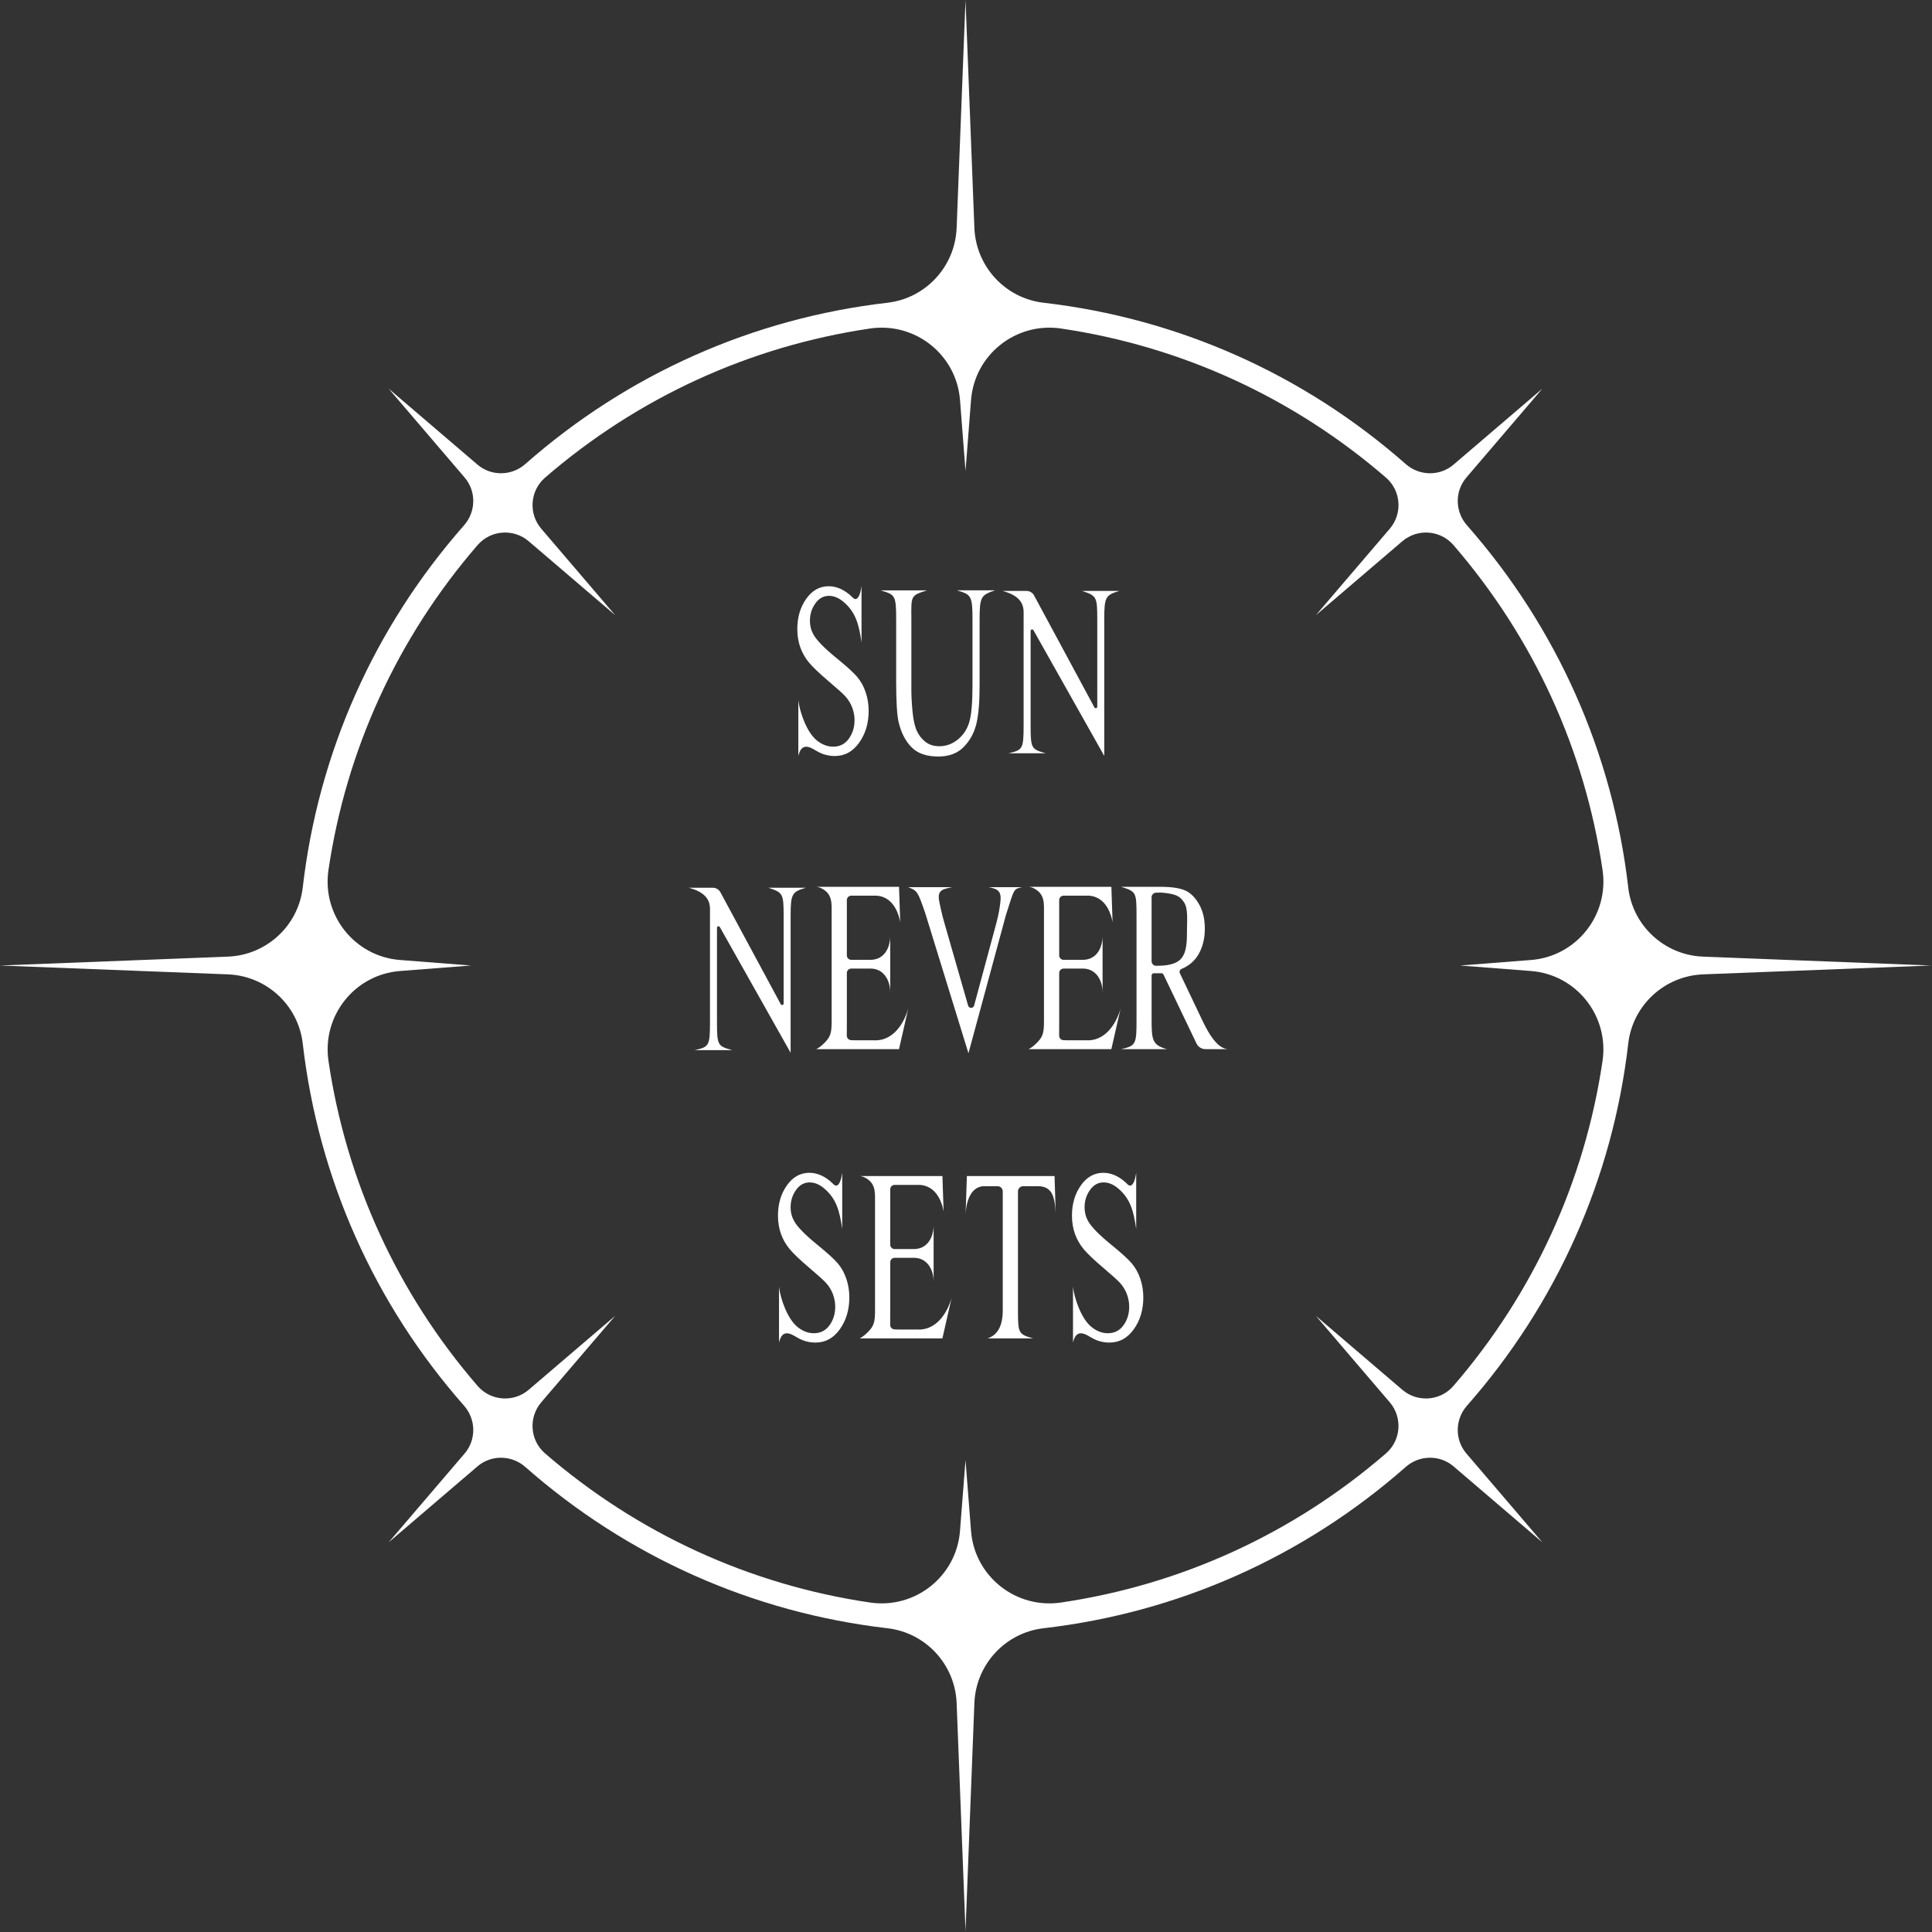 <svg width="749" height="749" viewBox="0 0 749 749" fill="none" xmlns="http://www.w3.org/2000/svg">
<rect x="0" y="0" width="749" height="749" fill="#333333" stroke="none"/>
<g clip-path="url(#clip0_178_537)">
<path d="M345.13 461.06V482.53C345.13 483.47 345.89 484.24 346.84 484.24H354.28C355.23 484.24 356.55 484.09 357.86 483.36C362.01 481.06 361.96 475.34 361.95 475.1V497.01C362.01 493.17 360.38 489.8 357.6 488.38C356.46 487.8 355.29 487.62 354.28 487.63H346.84C345.9 487.63 345.13 488.39 345.13 489.34V508.38C345.13 509.28 345.13 511.91 345.11 513.66C345.11 514.58 345.84 515.34 346.76 515.38C347.51 515.41 348.29 515.44 348.56 515.44H355.62C356.95 515.5 358.08 515.33 359 515.07C366.1 513.11 368.63 504.25 368.94 503.09L365.35 518.87H333.27C333.95 518.52 334.65 518.07 335.32 517.49C339.02 514.27 339.23 512.56 339.23 507.77V466.88C339.23 462.34 339.69 458.72 335.22 456.48C334.71 456.22 334.07 456.01 333.28 455.93H365.36L365.82 469.71C365.7 468.9 364.61 462.14 359.41 459.99C358.68 459.69 357.73 459.42 356.55 459.36H346.84C345.9 459.36 345.13 460.12 345.13 461.07V461.06Z" fill="white"/>
<path d="M326.51 454.68V476.45C325.53 469.61 324.29 464.64 319.33 460.58C317.56 459.13 315.75 458.4 313.87 458.4C311.74 458.4 309.98 459.38 308.59 461.35C307.2 463.31 306.5 465.55 306.5 468.06C306.5 469.98 306.94 471.73 307.82 473.3C309.09 475.62 312.11 478.71 316.87 482.58C320.76 485.74 323.41 488.16 324.84 489.84C326.26 491.53 327.36 493.51 328.12 495.8C328.89 498.09 329.27 500.49 329.27 502.99C329.27 507.76 328.05 511.86 325.6 515.31C323.15 518.76 320.01 520.49 316.16 520.49C314.95 520.49 313.82 520.35 312.75 520.07C312.12 519.92 310.7 519.53 308.81 518.38C306.13 516.75 303.19 515.36 302.01 520.49V498.91C302.54 503.43 305.29 511.52 309.42 514.64C311.31 516.07 313.3 516.87 315.51 516.87C318.07 516.87 320.09 515.85 321.57 513.81C323.05 511.77 323.8 509.35 323.8 506.57C323.8 505.02 323.52 503.46 322.96 501.88C322.4 500.3 321.52 498.83 320.34 497.47C319.54 496.54 317.36 494.57 313.8 491.55C310.24 488.53 307.71 486.13 306.2 484.33C304.7 482.54 303.56 480.56 302.78 478.39C302 476.22 301.61 473.84 301.61 471.24C301.61 466.72 302.76 462.83 305.05 459.57C307.34 456.31 310.26 454.67 313.8 454.67C317.34 454.67 319.97 456.52 320.83 457.13C322.93 458.61 323.38 459.8 324.3 459.63C325.54 459.4 326.17 456.97 326.51 454.67V454.68Z" fill="white"/>
<path d="M440.48 454.68V476.45C439.5 469.61 438.26 464.64 433.3 460.58C431.53 459.13 429.72 458.4 427.84 458.4C425.71 458.4 423.95 459.38 422.56 461.35C421.17 463.31 420.47 465.55 420.47 468.06C420.47 469.98 420.91 471.73 421.79 473.3C423.06 475.62 426.08 478.71 430.84 482.58C434.73 485.74 437.38 488.16 438.81 489.84C440.23 491.53 441.33 493.51 442.09 495.8C442.86 498.09 443.24 500.49 443.24 502.99C443.24 507.76 442.02 511.86 439.57 515.31C437.12 518.76 433.98 520.49 430.13 520.49C428.92 520.49 427.79 520.35 426.72 520.07C426.09 519.92 424.67 519.53 422.78 518.38C420.1 516.75 417.16 515.36 415.98 520.49V498.91C416.51 503.43 419.26 511.52 423.39 514.64C425.28 516.07 427.27 516.87 429.48 516.87C432.04 516.87 434.06 515.85 435.54 513.81C437.02 511.77 437.77 509.35 437.77 506.57C437.77 505.02 437.49 503.46 436.93 501.88C436.37 500.3 435.49 498.83 434.31 497.47C433.51 496.54 431.33 494.57 427.77 491.55C424.21 488.53 421.68 486.13 420.17 484.33C418.67 482.54 417.53 480.56 416.75 478.39C415.97 476.22 415.58 473.84 415.58 471.24C415.58 466.72 416.73 462.83 419.02 459.57C421.31 456.31 424.23 454.67 427.77 454.67C431.31 454.67 433.94 456.52 434.8 457.13C436.9 458.61 437.35 459.8 438.27 459.63C439.51 459.4 440.14 456.97 440.48 454.67V454.68Z" fill="white"/>
<path d="M408.83 455.92L409.29 470.68C409.03 465.73 408.53 461.64 405.11 460.32C404.4 460.05 403.63 459.87 402.18 459.87H396.67C395.55 459.87 394.65 460.77 394.65 461.89V507.95C394.65 516.85 394.83 517.28 400.51 518.86H382.86C386.787 517.6 388.75 513.963 388.75 507.95V461.89C388.75 460.77 387.85 459.87 386.73 459.87H382.43C380.94 459.87 380.7 459.88 380.05 460.06C374.48 461.57 374.42 470.25 374.35 470.69L374.84 455.93H408.82L408.83 455.92Z" fill="white"/>
<path d="M388.65 229.09H397.97C399.19 229.09 400.3 229.76 400.88 230.83L424.28 274.24C424.57 274.78 425.39 274.57 425.39 273.96V240C425.39 231.37 425.1 230.93 419.5 229.09H433.99C428.63 230.66 428.1 231.46 428.1 240V293.05L400.65 244.32C400.35 243.79 399.55 244 399.55 244.61V281.12C399.55 290.25 399.85 290.48 405.44 292.03H390.95C396.42 290.76 396.84 290.52 396.84 281.12V237.35C396.84 233.47 394.67 230.7 388.64 229.09H388.65Z" fill="white"/>
<path d="M334 227.28V249.05C333.02 242.21 331.78 237.24 326.82 233.18C325.05 231.73 323.24 231 321.36 231C319.23 231 317.47 231.98 316.08 233.95C314.69 235.91 313.99 238.15 313.99 240.66C313.99 242.58 314.43 244.33 315.31 245.9C316.58 248.22 319.6 251.31 324.36 255.18C328.25 258.34 330.9 260.76 332.33 262.44C333.75 264.13 334.85 266.11 335.61 268.4C336.38 270.69 336.76 273.09 336.76 275.59C336.76 280.36 335.54 284.46 333.09 287.91C330.64 291.36 327.5 293.09 323.65 293.09C322.44 293.09 321.31 292.95 320.24 292.67C319.61 292.52 318.19 292.13 316.3 290.98C313.62 289.35 310.68 287.96 309.5 293.09V271.51C310.03 276.03 312.78 284.12 316.91 287.24C318.8 288.67 320.79 289.47 323 289.47C325.56 289.47 327.58 288.45 329.06 286.41C330.54 284.37 331.29 281.95 331.29 279.17C331.29 277.62 331.01 276.06 330.45 274.48C329.89 272.9 329.01 271.43 327.83 270.07C327.03 269.14 324.85 267.17 321.29 264.15C317.73 261.13 315.2 258.73 313.69 256.93C312.19 255.14 311.05 253.16 310.27 250.99C309.49 248.82 309.1 246.44 309.1 243.84C309.1 239.32 310.25 235.43 312.54 232.17C314.83 228.91 317.75 227.27 321.29 227.27C324.83 227.27 327.46 229.12 328.32 229.73C330.42 231.21 330.87 232.4 331.79 232.23C333.03 232 333.66 229.57 334 227.27V227.28Z" fill="white"/>
<path d="M371.03 228.86H385.76C380.36 230.71 379.77 231.21 379.77 240.37V265.9C379.77 272.21 379.36 277.11 378.53 280.59C377.7 284.07 376.07 287.06 373.65 289.55C371.23 292.04 367.93 293.29 363.75 293.29C359.21 293.29 355.76 292.1 353.41 289.72C351.06 287.34 349.39 284.13 348.41 280.11C347.76 277.36 347.43 272.19 347.43 264.61V240.01C347.43 230.67 346.95 230.54 341.38 228.87H359.37C352.94 230.93 353.27 230.9 353.32 240.01V267.44C353.32 269.88 353.47 272.68 353.77 275.84C354.07 279 354.6 281.46 355.38 283.22C356.16 284.98 357.28 286.44 358.74 287.58C360.2 288.72 362 289.3 364.13 289.3C366.85 289.3 369.29 288.4 371.44 286.61C373.59 284.82 375.06 282.52 375.84 279.72C376.63 276.92 377.02 272.18 377.02 265.49V240.01C377.02 230.83 376.39 230.5 371.03 228.87V228.86Z" fill="white"/>
<path d="M328.31 348.93V370.4C328.31 371.34 329.07 372.11 330.02 372.11H337.46C338.41 372.11 339.73 371.96 341.04 371.23C345.19 368.93 345.14 363.21 345.13 362.97V384.88C345.19 381.04 343.56 377.67 340.78 376.25C339.64 375.67 338.47 375.49 337.46 375.5H330.02C329.08 375.5 328.31 376.26 328.31 377.21V396.25C328.31 397.15 328.31 399.78 328.29 401.53C328.29 402.45 329.02 403.21 329.94 403.25C330.69 403.28 331.47 403.31 331.74 403.31H338.8C340.13 403.37 341.26 403.2 342.18 402.94C349.28 400.98 351.81 392.12 352.12 390.96L348.53 406.74H316.45C317.13 406.39 317.83 405.94 318.5 405.36C322.2 402.14 322.41 400.43 322.41 395.64V354.75C322.41 350.21 322.87 346.59 318.4 344.35C317.89 344.09 317.25 343.88 316.46 343.8H348.54L349 357.58C348.88 356.77 347.79 350.01 342.59 347.86C341.86 347.56 340.91 347.29 339.73 347.23H330.02C329.08 347.23 328.31 347.99 328.31 348.94V348.93Z" fill="white"/>
<path d="M410.63 348.93V370.4C410.63 371.34 411.39 372.11 412.34 372.11H419.78C420.73 372.11 422.05 371.96 423.36 371.23C427.51 368.93 427.46 363.21 427.45 362.97V384.88C427.51 381.04 425.88 377.67 423.1 376.25C421.96 375.67 420.79 375.49 419.78 375.5H412.34C411.4 375.5 410.63 376.26 410.63 377.21V396.25C410.63 397.15 410.63 399.78 410.61 401.53C410.61 402.45 411.34 403.21 412.26 403.25C413.01 403.28 413.79 403.31 414.06 403.31H421.12C422.45 403.37 423.58 403.2 424.5 402.94C431.6 400.98 434.13 392.12 434.44 390.96L430.85 406.74H398.77C399.45 406.39 400.15 405.94 400.82 405.36C404.52 402.14 404.73 400.43 404.73 395.64V354.75C404.73 350.21 405.19 346.59 400.72 344.35C400.21 344.09 399.57 343.88 398.78 343.8H430.86L431.32 357.58C431.2 356.77 430.11 350.01 424.91 347.86C424.18 347.56 423.23 347.29 422.05 347.23H412.34C411.4 347.23 410.63 347.99 410.63 348.94V348.93Z" fill="white"/>
<path d="M267.06 344.17H276.38C277.6 344.17 278.71 344.84 279.29 345.91L302.69 389.32C302.98 389.86 303.8 389.65 303.8 389.04V355.08C303.8 346.45 303.51 346.01 297.91 344.17H312.4C307.04 345.74 306.51 346.54 306.51 355.08V408.13L279.06 359.4C278.76 358.87 277.96 359.08 277.96 359.69V396.2C277.96 405.33 278.26 405.56 283.85 407.11H269.36C274.83 405.84 275.25 405.6 275.25 396.2V352.43C275.25 348.55 273.08 345.78 267.05 344.17H267.06Z" fill="white"/>
<path d="M476.02 406.73H467.32C465.85 406.73 464.51 405.89 463.87 404.56L451.05 377.79C450.91 377.5 450.61 377.31 450.28 377.31H447.31C446.84 377.31 446.46 377.69 446.46 378.16V395.6C446.46 403.14 446.78 405.24 452.45 406.74H434.62C440.39 405.46 440.61 404.71 440.61 395.6V354.94C440.61 345.84 440.42 345.62 434.62 343.8H449.78C454.2 343.8 457.46 344.29 459.56 345.26C461.66 346.23 463.44 348.03 464.9 350.64C466.36 353.25 467.09 356.37 467.09 359.99C467.09 363.86 466.26 367.21 464.59 370.06C463.12 372.56 460.95 374.42 458.07 375.63C457.41 375.91 457.12 376.67 457.42 377.31L465.43 394.14C467.39 398.29 471.22 406.53 476.02 406.72V406.73ZM446.46 372.67C446.46 373.62 447.22 374.42 448.17 374.42C452.14 374.42 456.12 373.97 458.13 371.37C460.14 368.77 460.17 364.61 460.17 360.59C460.17 356.57 460.66 352.27 459.03 349.81C457.4 347.35 455.81 346.66 451.38 346.14C450.39 346.02 449.43 345.99 448.06 346.09C447.15 346.16 446.45 346.93 446.45 347.84V372.67H446.46Z" fill="white"/>
<path d="M396.2 343.96C392.72 344.67 393.24 344.74 389.97 354.77L375.45 408.33L358.72 354.07C355.83 345.79 355.76 345.36 352.12 343.95H369.12C365.01 344.75 363.24 345.25 364.19 349.79C364.51 351.3 364.99 353.85 365.93 357.13L375.32 389.85C375.66 391.03 377.33 391.01 377.65 389.83L386.34 357.59C387.3 354 387.6 351.5 387.78 350.12C388.36 345.75 387.25 344.67 383.36 343.95H396.19L396.2 343.96Z" fill="white"/>
<path d="M631.24 344.04C625.21 291.91 603.61 243.29 568.72 203.66C564.05 198.36 563.92 190.46 568.51 185.1L597.94 150.68L563.53 180.11C558.16 184.7 550.27 184.57 544.97 179.9C505.33 145.01 456.71 123.41 404.58 117.37C389.71 115.65 378.34 103.3 377.75 88.34L374.31 0L370.87 88.34C370.29 103.3 358.92 115.65 344.04 117.37C291.91 123.4 243.28 145 203.65 179.9C198.35 184.57 190.45 184.69 185.09 180.11L150.68 150.68L180.11 185.1C184.7 190.47 184.57 198.36 179.9 203.66C145 243.29 123.4 291.92 117.37 344.05C115.65 358.92 103.3 370.29 88.34 370.87L0 374.31L88.34 377.74C103.3 378.32 115.65 389.69 117.37 404.57C123.4 456.71 145 505.33 179.9 544.96C184.57 550.26 184.7 558.16 180.11 563.52L150.68 597.93L185.09 568.5C190.46 563.91 198.35 564.04 203.65 568.71C243.29 603.61 291.91 625.2 344.05 631.24C358.92 632.96 370.29 645.31 370.87 660.27L374.31 748.61L377.75 660.27C378.33 645.31 389.7 632.96 404.57 631.24C456.7 625.2 505.33 603.61 544.97 568.71C550.27 564.04 558.17 563.91 563.53 568.5L597.94 597.93L568.51 563.52C563.92 558.15 564.05 550.26 568.72 544.96C603.62 505.33 625.21 456.71 631.24 404.57C632.96 389.7 645.31 378.32 660.27 377.74L748.61 374.31L660.26 370.87C645.3 370.29 632.95 358.92 631.23 344.04H631.24ZM621.27 411.33C614.39 457.94 594.52 501.35 563.47 537.29C558.4 543.16 549.53 543.82 543.64 538.78L510.14 510.14L538.78 543.64C543.82 549.53 543.16 558.4 537.3 563.47C501.36 594.53 457.95 614.39 411.34 621.27C393.86 623.85 377.82 611.15 376.45 593.53L374.31 566.05L372.17 593.53C370.8 611.15 354.77 623.85 337.28 621.27C290.67 614.39 247.25 594.52 211.32 563.47C205.45 558.4 204.8 549.53 209.84 543.64L238.48 510.14L204.98 538.78C199.09 543.82 190.22 543.16 185.15 537.29C154.09 501.35 134.23 457.94 127.35 411.33C124.77 393.84 137.47 377.81 155.09 376.44L182.57 374.31L155.08 372.17C137.46 370.8 124.76 354.77 127.34 337.28C134.22 290.67 154.08 247.25 185.15 211.32C190.22 205.46 199.09 204.8 204.98 209.84L238.48 238.48L209.84 204.98C204.8 199.09 205.46 190.22 211.33 185.15C247.26 154.1 290.68 134.24 337.29 127.36C354.78 124.78 370.81 137.48 372.18 155.1L374.31 182.57L376.45 155.1C377.82 137.48 393.85 124.78 411.34 127.36C457.95 134.24 501.37 154.1 537.3 185.15C543.17 190.22 543.83 199.09 538.79 204.98L510.15 238.48L543.65 209.84C549.54 204.8 558.41 205.46 563.48 211.32C594.54 247.25 614.4 290.67 621.28 337.28C623.86 354.76 611.16 370.79 593.54 372.17L566.06 374.31L593.53 376.44C611.15 377.81 623.86 393.84 621.27 411.33Z" fill="white"/>
</g>
<defs>
<clipPath id="clip0_178_537">
<rect width="748.62" height="748.61" fill="white"/>
</clipPath>
</defs>
</svg>
